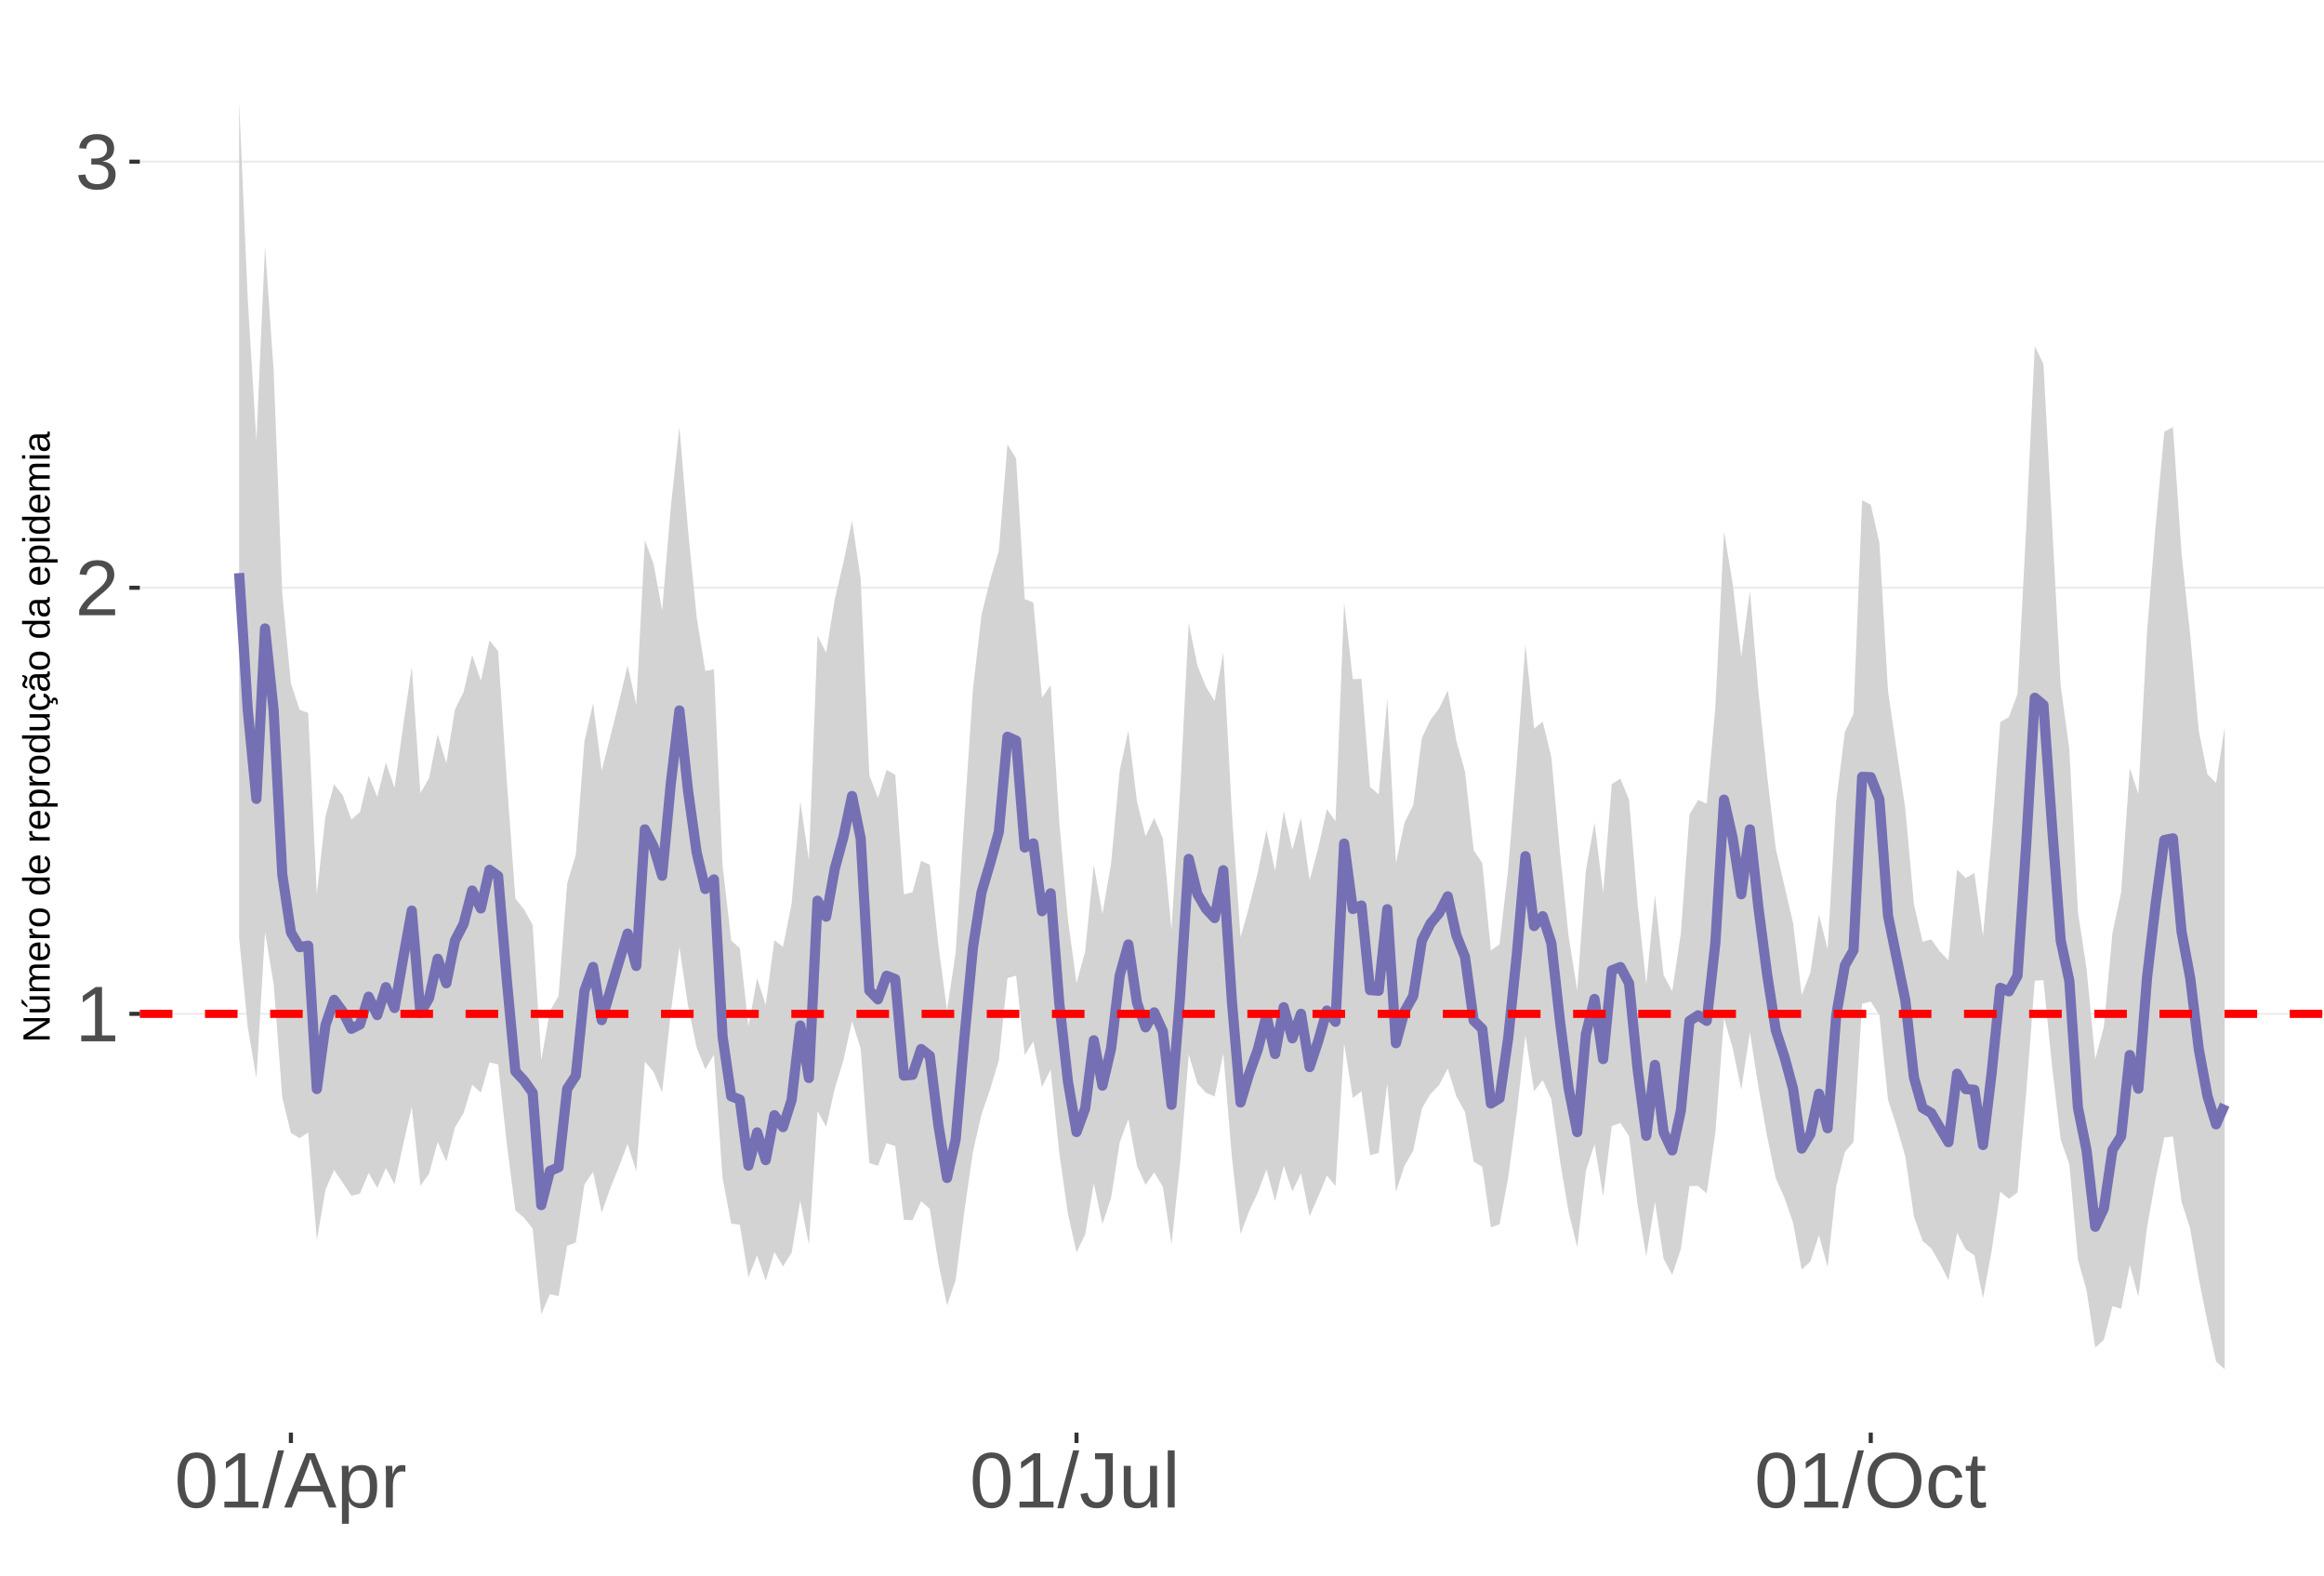 <?xml version="1.0" encoding="UTF-8"?>
<svg xmlns="http://www.w3.org/2000/svg" xmlns:xlink="http://www.w3.org/1999/xlink" width="609pt" height="413pt" viewBox="0 0 609 413" version="1.1">
<defs>
<g>
<symbol overflow="visible" id="glyph0-0">
<path style="stroke:none;" d="M 2.062 -14.219 L 13.422 -14.219 L 13.422 0 L 2.062 0 Z M 2.828 -13.438 L 2.828 -0.766 L 12.641 -0.766 L 12.641 -13.438 Z M 2.828 -13.438 "/>
</symbol>
<symbol overflow="visible" id="glyph0-1">
<path style="stroke:none;" d="M 1.578 0 L 1.578 -1.547 L 5.188 -1.547 L 5.188 -12.469 L 1.984 -10.188 L 1.984 -11.906 L 5.344 -14.219 L 7.016 -14.219 L 7.016 -1.547 L 10.484 -1.547 L 10.484 0 Z M 1.578 0 "/>
</symbol>
<symbol overflow="visible" id="glyph0-2">
<path style="stroke:none;" d="M 1.031 0 L 1.031 -1.281 C 1.375 -2.07 1.789 -2.766 2.281 -3.359 C 2.781 -3.961 3.301 -4.508 3.844 -5 C 4.395 -5.488 4.938 -5.941 5.469 -6.359 C 6.008 -6.773 6.492 -7.191 6.922 -7.609 C 7.348 -8.023 7.691 -8.461 7.953 -8.922 C 8.223 -9.379 8.359 -9.895 8.359 -10.469 C 8.359 -11.25 8.129 -11.852 7.672 -12.281 C 7.211 -12.719 6.578 -12.938 5.766 -12.938 C 4.992 -12.938 4.359 -12.723 3.859 -12.297 C 3.359 -11.879 3.062 -11.289 2.969 -10.531 L 1.125 -10.703 C 1.258 -11.836 1.738 -12.738 2.562 -13.406 C 3.395 -14.082 4.461 -14.422 5.766 -14.422 C 7.203 -14.422 8.305 -14.082 9.078 -13.406 C 9.848 -12.727 10.234 -11.77 10.234 -10.531 C 10.234 -9.977 10.102 -9.426 9.844 -8.875 C 9.594 -8.332 9.219 -7.789 8.719 -7.25 C 8.227 -6.707 7.281 -5.863 5.875 -4.719 C 5.094 -4.082 4.473 -3.508 4.016 -3 C 3.566 -2.5 3.238 -2.016 3.031 -1.547 L 10.453 -1.547 L 10.453 0 Z M 1.031 0 "/>
</symbol>
<symbol overflow="visible" id="glyph0-3">
<path style="stroke:none;" d="M 10.578 -3.922 C 10.578 -2.609 10.16 -1.594 9.328 -0.875 C 8.492 -0.156 7.305 0.203 5.766 0.203 C 4.316 0.203 3.164 -0.117 2.312 -0.766 C 1.457 -1.422 0.945 -2.383 0.781 -3.656 L 2.656 -3.828 C 2.906 -2.141 3.941 -1.297 5.766 -1.297 C 6.672 -1.297 7.383 -1.52 7.906 -1.969 C 8.426 -2.426 8.688 -3.098 8.688 -3.984 C 8.688 -4.754 8.391 -5.352 7.797 -5.781 C 7.203 -6.219 6.344 -6.438 5.219 -6.438 L 4.203 -6.438 L 4.203 -8.016 L 5.188 -8.016 C 6.176 -8.016 6.945 -8.227 7.5 -8.656 C 8.051 -9.094 8.328 -9.695 8.328 -10.469 C 8.328 -11.227 8.102 -11.828 7.656 -12.266 C 7.207 -12.711 6.539 -12.938 5.656 -12.938 C 4.852 -12.938 4.203 -12.727 3.703 -12.312 C 3.211 -11.906 2.93 -11.328 2.859 -10.578 L 1.031 -10.719 C 1.164 -11.883 1.645 -12.789 2.469 -13.438 C 3.301 -14.094 4.367 -14.422 5.672 -14.422 C 7.098 -14.422 8.207 -14.086 9 -13.422 C 9.789 -12.766 10.188 -11.844 10.188 -10.656 C 10.188 -9.75 9.93 -9.008 9.422 -8.438 C 8.91 -7.875 8.176 -7.492 7.219 -7.297 L 7.219 -7.25 C 8.281 -7.133 9.102 -6.773 9.688 -6.172 C 10.281 -5.578 10.578 -4.828 10.578 -3.922 Z M 10.578 -3.922 "/>
</symbol>
<symbol overflow="visible" id="glyph0-4">
<path style="stroke:none;" d="M 10.688 -7.109 C 10.688 -4.734 10.266 -2.922 9.422 -1.672 C 8.586 -0.422 7.352 0.203 5.719 0.203 C 4.082 0.203 2.852 -0.414 2.031 -1.656 C 1.219 -2.906 0.812 -4.723 0.812 -7.109 C 0.812 -9.547 1.207 -11.375 2 -12.594 C 2.801 -13.812 4.062 -14.422 5.781 -14.422 C 7.457 -14.422 8.691 -13.805 9.484 -12.578 C 10.285 -11.348 10.688 -9.523 10.688 -7.109 Z M 8.828 -7.109 C 8.828 -9.16 8.586 -10.645 8.109 -11.562 C 7.641 -12.488 6.863 -12.953 5.781 -12.953 C 4.664 -12.953 3.863 -12.5 3.375 -11.594 C 2.883 -10.688 2.641 -9.191 2.641 -7.109 C 2.641 -5.086 2.883 -3.609 3.375 -2.672 C 3.875 -1.742 4.66 -1.281 5.734 -1.281 C 6.805 -1.281 7.586 -1.754 8.078 -2.703 C 8.578 -3.66 8.828 -5.129 8.828 -7.109 Z M 8.828 -7.109 "/>
</symbol>
<symbol overflow="visible" id="glyph0-5">
<path style="stroke:none;" d="M 0 0.203 L 4.141 -14.969 L 5.734 -14.969 L 1.641 0.203 Z M 0 0.203 "/>
</symbol>
<symbol overflow="visible" id="glyph0-6">
<path style="stroke:none;" d="M 11.766 0 L 10.141 -4.156 L 3.672 -4.156 L 2.031 0 L 0.047 0 L 5.844 -14.219 L 8.031 -14.219 L 13.734 0 Z M 6.906 -12.766 L 6.812 -12.469 C 6.645 -11.914 6.398 -11.203 6.078 -10.328 L 4.25 -5.656 L 9.578 -5.656 L 7.75 -10.344 C 7.562 -10.812 7.375 -11.336 7.188 -11.922 Z M 6.906 -12.766 "/>
</symbol>
<symbol overflow="visible" id="glyph0-7">
<path style="stroke:none;" d="M 10.625 -5.5 C 10.625 -1.695 9.285 0.203 6.609 0.203 C 4.922 0.203 3.789 -0.426 3.219 -1.688 L 3.172 -1.688 C 3.191 -1.633 3.203 -1.066 3.203 0.016 L 3.203 4.281 L 1.391 4.281 L 1.391 -8.688 C 1.391 -9.812 1.367 -10.551 1.328 -10.906 L 3.094 -10.906 C 3.094 -10.883 3.098 -10.789 3.109 -10.625 C 3.129 -10.457 3.145 -10.203 3.156 -9.859 C 3.176 -9.516 3.188 -9.281 3.188 -9.156 L 3.234 -9.156 C 3.555 -9.832 3.984 -10.328 4.516 -10.641 C 5.047 -10.953 5.742 -11.109 6.609 -11.109 C 7.953 -11.109 8.957 -10.656 9.625 -9.75 C 10.289 -8.852 10.625 -7.438 10.625 -5.5 Z M 8.719 -5.469 C 8.719 -6.988 8.508 -8.07 8.094 -8.719 C 7.688 -9.375 7.035 -9.703 6.141 -9.703 C 5.422 -9.703 4.859 -9.551 4.453 -9.25 C 4.047 -8.945 3.734 -8.473 3.516 -7.828 C 3.305 -7.191 3.203 -6.359 3.203 -5.328 C 3.203 -3.891 3.43 -2.832 3.891 -2.156 C 4.348 -1.477 5.094 -1.141 6.125 -1.141 C 7.02 -1.141 7.676 -1.469 8.094 -2.125 C 8.508 -2.789 8.719 -3.906 8.719 -5.469 Z M 8.719 -5.469 "/>
</symbol>
<symbol overflow="visible" id="glyph0-8">
<path style="stroke:none;" d="M 1.438 0 L 1.438 -8.375 C 1.438 -9.133 1.414 -9.977 1.375 -10.906 L 3.094 -10.906 C 3.145 -9.676 3.172 -8.938 3.172 -8.688 L 3.203 -8.688 C 3.492 -9.625 3.828 -10.258 4.203 -10.594 C 4.578 -10.938 5.109 -11.109 5.797 -11.109 C 6.035 -11.109 6.281 -11.078 6.531 -11.016 L 6.531 -9.344 C 6.289 -9.414 5.969 -9.453 5.562 -9.453 C 4.812 -9.453 4.238 -9.125 3.844 -8.469 C 3.445 -7.82 3.25 -6.895 3.25 -5.688 L 3.25 0 Z M 1.438 0 "/>
</symbol>
<symbol overflow="visible" id="glyph0-9">
<path style="stroke:none;" d="M 4.609 0.203 C 2.203 0.203 0.773 -1.039 0.328 -3.531 L 2.203 -3.844 C 2.328 -3.062 2.598 -2.453 3.016 -2.016 C 3.441 -1.578 3.977 -1.359 4.625 -1.359 C 5.32 -1.359 5.867 -1.598 6.266 -2.078 C 6.672 -2.555 6.875 -3.266 6.875 -4.203 L 6.875 -12.641 L 4.141 -12.641 L 4.141 -14.219 L 8.797 -14.219 L 8.797 -4.234 C 8.797 -2.859 8.422 -1.773 7.672 -0.984 C 6.93 -0.191 5.91 0.203 4.609 0.203 Z M 4.609 0.203 "/>
</symbol>
<symbol overflow="visible" id="glyph0-10">
<path style="stroke:none;" d="M 3.172 -10.906 L 3.172 -4 C 3.172 -3.281 3.238 -2.719 3.375 -2.312 C 3.52 -1.914 3.742 -1.629 4.047 -1.453 C 4.359 -1.285 4.816 -1.203 5.422 -1.203 C 6.297 -1.203 6.984 -1.5 7.484 -2.094 C 7.984 -2.695 8.234 -3.531 8.234 -4.594 L 8.234 -10.906 L 10.062 -10.906 L 10.062 -2.328 C 10.062 -1.055 10.078 -0.281 10.109 0 L 8.406 0 C 8.395 -0.031 8.383 -0.117 8.375 -0.266 C 8.375 -0.422 8.367 -0.594 8.359 -0.781 C 8.348 -0.969 8.336 -1.328 8.328 -1.859 L 8.297 -1.859 C 7.879 -1.109 7.395 -0.578 6.844 -0.266 C 6.289 0.047 5.609 0.203 4.797 0.203 C 3.598 0.203 2.723 -0.094 2.172 -0.688 C 1.617 -1.281 1.344 -2.266 1.344 -3.641 L 1.344 -10.906 Z M 3.172 -10.906 "/>
</symbol>
<symbol overflow="visible" id="glyph0-11">
<path style="stroke:none;" d="M 1.391 0 L 1.391 -14.969 L 3.203 -14.969 L 3.203 0 Z M 1.391 0 "/>
</symbol>
<symbol overflow="visible" id="glyph0-12">
<path style="stroke:none;" d="M 15.078 -7.172 C 15.078 -5.68 14.789 -4.379 14.219 -3.266 C 13.656 -2.148 12.844 -1.289 11.781 -0.688 C 10.719 -0.094 9.461 0.203 8.016 0.203 C 6.555 0.203 5.297 -0.094 4.234 -0.688 C 3.18 -1.281 2.375 -2.133 1.812 -3.25 C 1.258 -4.375 0.984 -5.68 0.984 -7.172 C 0.984 -9.441 1.602 -11.219 2.844 -12.5 C 4.082 -13.781 5.812 -14.422 8.031 -14.422 C 9.477 -14.422 10.734 -14.133 11.797 -13.562 C 12.859 -12.988 13.672 -12.148 14.234 -11.047 C 14.797 -9.953 15.078 -8.66 15.078 -7.172 Z M 13.109 -7.172 C 13.109 -8.941 12.664 -10.328 11.781 -11.328 C 10.895 -12.336 9.645 -12.844 8.031 -12.844 C 6.406 -12.844 5.148 -12.344 4.266 -11.344 C 3.379 -10.352 2.938 -8.961 2.938 -7.172 C 2.938 -5.391 3.383 -3.973 4.281 -2.922 C 5.176 -1.879 6.422 -1.359 8.016 -1.359 C 9.66 -1.359 10.922 -1.863 11.797 -2.875 C 12.672 -3.883 13.109 -5.316 13.109 -7.172 Z M 13.109 -7.172 "/>
</symbol>
<symbol overflow="visible" id="glyph0-13">
<path style="stroke:none;" d="M 2.781 -5.5 C 2.781 -4.051 3.004 -2.977 3.453 -2.281 C 3.91 -1.582 4.602 -1.234 5.531 -1.234 C 6.176 -1.234 6.711 -1.406 7.141 -1.75 C 7.578 -2.102 7.848 -2.645 7.953 -3.375 L 9.781 -3.25 C 9.645 -2.195 9.195 -1.359 8.438 -0.734 C 7.688 -0.109 6.734 0.203 5.578 0.203 C 4.047 0.203 2.879 -0.273 2.078 -1.234 C 1.273 -2.203 0.875 -3.613 0.875 -5.469 C 0.875 -7.301 1.273 -8.695 2.078 -9.656 C 2.891 -10.625 4.051 -11.109 5.562 -11.109 C 6.676 -11.109 7.598 -10.816 8.328 -10.234 C 9.066 -9.66 9.531 -8.867 9.719 -7.859 L 7.859 -7.719 C 7.766 -8.32 7.523 -8.801 7.141 -9.156 C 6.754 -9.508 6.207 -9.688 5.5 -9.688 C 4.539 -9.688 3.848 -9.367 3.422 -8.734 C 2.992 -8.098 2.781 -7.02 2.781 -5.5 Z M 2.781 -5.5 "/>
</symbol>
<symbol overflow="visible" id="glyph0-14">
<path style="stroke:none;" d="M 5.594 -0.078 C 4.988 0.078 4.375 0.156 3.75 0.156 C 2.301 0.156 1.578 -0.664 1.578 -2.312 L 1.578 -9.594 L 0.312 -9.594 L 0.312 -10.906 L 1.641 -10.906 L 2.172 -13.359 L 3.391 -13.359 L 3.391 -10.906 L 5.406 -10.906 L 5.406 -9.594 L 3.391 -9.594 L 3.391 -2.703 C 3.391 -2.18 3.473 -1.812 3.641 -1.594 C 3.816 -1.383 4.113 -1.281 4.531 -1.281 C 4.781 -1.281 5.133 -1.328 5.594 -1.422 Z M 5.594 -0.078 "/>
</symbol>
<symbol overflow="visible" id="glyph1-0">
<path style="stroke:none;" d="M -6.875 -1 L -6.875 -6.5 L 0 -6.5 L 0 -1 Z M -6.516 -1.375 L -0.375 -1.375 L -0.375 -6.125 L -6.516 -6.125 Z M -6.516 -1.375 "/>
</symbol>
<symbol overflow="visible" id="glyph1-1">
<path style="stroke:none;" d="M 0 -5.281 L -5.859 -1.609 L -5.391 -1.625 L -4.578 -1.656 L 0 -1.656 L 0 -0.828 L -6.875 -0.828 L -6.875 -1.906 L -0.984 -5.625 C -1.617 -5.582 -2.082 -5.562 -2.375 -5.562 L -6.875 -5.562 L -6.875 -6.406 L 0 -6.406 Z M 0 -5.281 "/>
</symbol>
<symbol overflow="visible" id="glyph1-2">
<path style="stroke:none;" d="M -5.281 -1.562 L -1.938 -1.562 C -1.582 -1.562 -1.305 -1.594 -1.109 -1.656 C -0.922 -1.727 -0.785 -1.836 -0.703 -1.984 C -0.617 -2.141 -0.578 -2.363 -0.578 -2.656 C -0.578 -3.07 -0.723 -3.398 -1.016 -3.641 C -1.305 -3.891 -1.707 -4.016 -2.219 -4.016 L -5.281 -4.016 L -5.281 -4.906 L -1.125 -4.906 C -0.508 -4.906 -0.133 -4.91 0 -4.922 L 0 -4.094 C -0.02 -4.094 -0.062 -4.086 -0.125 -4.078 C -0.195 -4.078 -0.281 -4.07 -0.375 -4.062 C -0.469 -4.062 -0.645 -4.062 -0.906 -4.062 L -0.906 -4.047 C -0.539 -3.848 -0.281 -3.613 -0.125 -3.344 C 0.02 -3.082 0.094 -2.754 0.094 -2.359 C 0.094 -1.773 -0.047 -1.348 -0.328 -1.078 C -0.617 -0.816 -1.098 -0.688 -1.766 -0.688 L -5.281 -0.688 Z M -5.859 -2.031 L -5.969 -2.031 L -7.359 -3.078 L -7.359 -4.094 L -7.219 -4.094 L -5.859 -2.484 Z M -5.859 -2.031 "/>
</symbol>
<symbol overflow="visible" id="glyph1-3">
<path style="stroke:none;" d="M 0 -3.75 L -3.344 -3.75 C -3.852 -3.75 -4.207 -3.676 -4.406 -3.531 C -4.602 -3.395 -4.703 -3.145 -4.703 -2.781 C -4.703 -2.406 -4.555 -2.109 -4.266 -1.891 C -3.984 -1.672 -3.582 -1.562 -3.062 -1.562 L 0 -1.562 L 0 -0.688 L -4.156 -0.688 C -4.77 -0.688 -5.145 -0.68 -5.281 -0.672 L -5.281 -1.5 C -5.27 -1.5 -5.227 -1.5 -5.156 -1.5 C -5.082 -1.508 -5 -1.516 -4.906 -1.516 C -4.812 -1.523 -4.633 -1.531 -4.375 -1.531 L -4.375 -1.547 C -4.75 -1.734 -5.008 -1.945 -5.156 -2.188 C -5.301 -2.438 -5.375 -2.738 -5.375 -3.094 C -5.375 -3.488 -5.297 -3.801 -5.141 -4.031 C -4.984 -4.27 -4.727 -4.438 -4.375 -4.531 L -4.375 -4.547 C -4.727 -4.723 -4.984 -4.941 -5.141 -5.203 C -5.297 -5.461 -5.375 -5.773 -5.375 -6.141 C -5.375 -6.672 -5.227 -7.055 -4.938 -7.297 C -4.656 -7.547 -4.18 -7.672 -3.516 -7.672 L 0 -7.672 L 0 -6.797 L -3.344 -6.797 C -3.852 -6.797 -4.207 -6.723 -4.406 -6.578 C -4.602 -6.441 -4.703 -6.191 -4.703 -5.828 C -4.703 -5.453 -4.555 -5.156 -4.266 -4.938 C -3.984 -4.727 -3.582 -4.625 -3.062 -4.625 L 0 -4.625 Z M 0 -3.75 "/>
</symbol>
<symbol overflow="visible" id="glyph1-4">
<path style="stroke:none;" d="M -2.453 -1.344 C -1.848 -1.344 -1.379 -1.469 -1.047 -1.719 C -0.723 -1.969 -0.562 -2.336 -0.562 -2.828 C -0.562 -3.203 -0.633 -3.504 -0.781 -3.734 C -0.938 -3.961 -1.133 -4.117 -1.375 -4.203 L -1.156 -4.969 C -0.32 -4.656 0.094 -3.941 0.094 -2.828 C 0.094 -2.047 -0.133 -1.445 -0.594 -1.031 C -1.062 -0.625 -1.754 -0.422 -2.672 -0.422 C -3.547 -0.422 -4.211 -0.625 -4.672 -1.031 C -5.141 -1.445 -5.375 -2.031 -5.375 -2.781 C -5.375 -4.344 -4.441 -5.125 -2.578 -5.125 L -2.453 -5.125 Z M -3.125 -4.203 C -3.688 -4.16 -4.094 -4.02 -4.344 -3.781 C -4.602 -3.551 -4.734 -3.219 -4.734 -2.781 C -4.734 -2.352 -4.586 -2.016 -4.297 -1.766 C -4.016 -1.516 -3.625 -1.379 -3.125 -1.359 Z M -3.125 -4.203 "/>
</symbol>
<symbol overflow="visible" id="glyph1-5">
<path style="stroke:none;" d="M 0 -0.688 L -4.047 -0.688 C -4.422 -0.688 -4.832 -0.68 -5.281 -0.672 L -5.281 -1.5 C -4.688 -1.52 -4.328 -1.531 -4.203 -1.531 L -4.203 -1.547 C -4.66 -1.691 -4.969 -1.852 -5.125 -2.031 C -5.289 -2.219 -5.375 -2.477 -5.375 -2.812 C -5.375 -2.926 -5.359 -3.047 -5.328 -3.172 L -4.531 -3.172 C -4.562 -3.047 -4.578 -2.891 -4.578 -2.703 C -4.578 -2.336 -4.422 -2.055 -4.109 -1.859 C -3.797 -1.672 -3.344 -1.578 -2.75 -1.578 L 0 -1.578 Z M 0 -0.688 "/>
</symbol>
<symbol overflow="visible" id="glyph1-6">
<path style="stroke:none;" d="M -2.641 -5.141 C -1.723 -5.141 -1.035 -4.938 -0.578 -4.531 C -0.129 -4.125 0.094 -3.535 0.094 -2.766 C 0.094 -1.992 -0.141 -1.41 -0.609 -1.016 C -1.078 -0.617 -1.754 -0.422 -2.641 -0.422 C -4.461 -0.422 -5.375 -1.207 -5.375 -2.781 C -5.375 -3.594 -5.148 -4.188 -4.703 -4.562 C -4.266 -4.945 -3.578 -5.141 -2.641 -5.141 Z M -2.641 -4.219 C -3.367 -4.219 -3.898 -4.109 -4.234 -3.891 C -4.566 -3.672 -4.734 -3.305 -4.734 -2.797 C -4.734 -2.285 -4.562 -1.914 -4.219 -1.688 C -3.883 -1.457 -3.359 -1.344 -2.641 -1.344 C -1.953 -1.344 -1.43 -1.453 -1.078 -1.672 C -0.723 -1.898 -0.547 -2.258 -0.547 -2.75 C -0.547 -3.281 -0.711 -3.656 -1.047 -3.875 C -1.391 -4.102 -1.922 -4.219 -2.641 -4.219 Z M -2.641 -4.219 "/>
</symbol>
<symbol overflow="visible" id="glyph1-7">
<path style="stroke:none;" d=""/>
</symbol>
<symbol overflow="visible" id="glyph1-8">
<path style="stroke:none;" d="M -0.844 -4.016 C -0.508 -3.848 -0.27 -3.629 -0.125 -3.359 C 0.02 -3.086 0.094 -2.754 0.094 -2.359 C 0.094 -1.691 -0.129 -1.203 -0.578 -0.891 C -1.023 -0.578 -1.707 -0.422 -2.625 -0.422 C -4.457 -0.422 -5.375 -1.066 -5.375 -2.359 C -5.375 -2.766 -5.301 -3.098 -5.156 -3.359 C -5.008 -3.629 -4.781 -3.848 -4.469 -4.016 L -7.25 -4.016 L -7.25 -4.891 L -1.094 -4.891 C -0.539 -4.891 -0.176 -4.898 0 -4.922 L 0 -4.078 C -0.051 -4.066 -0.172 -4.055 -0.359 -4.047 C -0.547 -4.035 -0.707 -4.031 -0.844 -4.031 Z M -2.641 -1.344 C -1.898 -1.344 -1.367 -1.438 -1.047 -1.625 C -0.734 -1.82 -0.578 -2.145 -0.578 -2.594 C -0.578 -3.082 -0.75 -3.441 -1.094 -3.672 C -1.438 -3.898 -1.973 -4.016 -2.703 -4.016 C -3.398 -4.016 -3.91 -3.898 -4.234 -3.672 C -4.566 -3.441 -4.734 -3.082 -4.734 -2.594 C -4.734 -2.156 -4.566 -1.836 -4.234 -1.641 C -3.91 -1.441 -3.379 -1.344 -2.641 -1.344 Z M -2.641 -1.344 "/>
</symbol>
<symbol overflow="visible" id="glyph1-9">
<path style="stroke:none;" d="M -2.672 -5.141 C -0.828 -5.141 0.094 -4.492 0.094 -3.203 C 0.094 -2.391 -0.211 -1.844 -0.828 -1.562 L -0.828 -1.531 C -0.797 -1.539 -0.516 -1.547 0.016 -1.547 L 2.078 -1.547 L 2.078 -0.672 L -4.203 -0.672 C -4.742 -0.672 -5.102 -0.66 -5.281 -0.641 L -5.281 -1.5 C -5.27 -1.5 -5.223 -1.5 -5.141 -1.5 C -5.066 -1.508 -4.945 -1.52 -4.781 -1.531 C -4.613 -1.539 -4.5 -1.547 -4.438 -1.547 L -4.438 -1.562 C -4.758 -1.719 -4.992 -1.922 -5.141 -2.172 C -5.297 -2.43 -5.375 -2.773 -5.375 -3.203 C -5.375 -3.848 -5.156 -4.332 -4.719 -4.656 C -4.281 -4.977 -3.598 -5.141 -2.672 -5.141 Z M -2.641 -4.219 C -3.379 -4.219 -3.906 -4.117 -4.219 -3.922 C -4.539 -3.723 -4.703 -3.406 -4.703 -2.969 C -4.703 -2.625 -4.629 -2.352 -4.484 -2.156 C -4.336 -1.957 -4.109 -1.805 -3.797 -1.703 C -3.484 -1.598 -3.078 -1.547 -2.578 -1.547 C -1.879 -1.547 -1.363 -1.656 -1.031 -1.875 C -0.707 -2.102 -0.547 -2.469 -0.547 -2.969 C -0.547 -3.406 -0.707 -3.723 -1.031 -3.922 C -1.352 -4.117 -1.891 -4.219 -2.641 -4.219 Z M -2.641 -4.219 "/>
</symbol>
<symbol overflow="visible" id="glyph1-10">
<path style="stroke:none;" d="M -5.281 -1.531 L -1.938 -1.531 C -1.582 -1.531 -1.305 -1.562 -1.109 -1.625 C -0.922 -1.695 -0.785 -1.805 -0.703 -1.953 C -0.617 -2.109 -0.578 -2.332 -0.578 -2.625 C -0.578 -3.039 -0.723 -3.367 -1.016 -3.609 C -1.305 -3.859 -1.707 -3.984 -2.219 -3.984 L -5.281 -3.984 L -5.281 -4.875 L -1.125 -4.875 C -0.508 -4.875 -0.133 -4.879 0 -4.891 L 0 -4.062 C -0.02 -4.062 -0.062 -4.055 -0.125 -4.047 C -0.195 -4.047 -0.281 -4.039 -0.375 -4.031 C -0.469 -4.031 -0.645 -4.031 -0.906 -4.031 L -0.906 -4.016 C -0.539 -3.816 -0.281 -3.582 -0.125 -3.312 C 0.02 -3.051 0.094 -2.723 0.094 -2.328 C 0.094 -1.742 -0.047 -1.316 -0.328 -1.047 C -0.617 -0.785 -1.098 -0.656 -1.766 -0.656 L -5.281 -0.656 Z M -5.281 -1.531 "/>
</symbol>
<symbol overflow="visible" id="glyph1-11">
<path style="stroke:none;" d="M -2.672 -1.344 C -1.961 -1.344 -1.438 -1.453 -1.094 -1.672 C -0.758 -1.891 -0.594 -2.223 -0.594 -2.672 C -0.594 -2.984 -0.676 -3.242 -0.844 -3.453 C -1.02 -3.672 -1.281 -3.801 -1.625 -3.844 L -1.578 -4.734 C -1.066 -4.672 -0.66 -4.457 -0.359 -4.094 C -0.055 -3.727 0.094 -3.266 0.094 -2.703 C 0.094 -1.961 -0.133 -1.395 -0.594 -1 C -1.062 -0.613 -1.742 -0.422 -2.641 -0.422 C -3.535 -0.422 -4.211 -0.613 -4.672 -1 C -5.141 -1.395 -5.375 -1.957 -5.375 -2.688 C -5.375 -3.227 -5.234 -3.676 -4.953 -4.031 C -4.68 -4.395 -4.297 -4.617 -3.797 -4.703 L -3.734 -3.797 C -4.023 -3.754 -4.254 -3.641 -4.422 -3.453 C -4.598 -3.266 -4.688 -3.004 -4.688 -2.672 C -4.688 -2.203 -4.531 -1.863 -4.219 -1.656 C -3.914 -1.445 -3.398 -1.344 -2.672 -1.344 Z M 1.234 -3.672 C 1.828 -3.672 2.125 -3.223 2.125 -2.328 C 2.125 -2.148 2.113 -2.004 2.094 -1.891 L 1.625 -1.891 C 1.645 -2.055 1.656 -2.195 1.656 -2.312 C 1.656 -2.789 1.52 -3.031 1.25 -3.031 C 1 -3.031 0.875 -2.812 0.875 -2.375 C 0.875 -2.238 0.879 -2.148 0.891 -2.109 L 0 -2.422 L 0 -2.938 L 0.484 -2.75 C 0.492 -3.062 0.566 -3.289 0.703 -3.438 C 0.836 -3.594 1.016 -3.672 1.234 -3.672 Z M 1.234 -3.672 "/>
</symbol>
<symbol overflow="visible" id="glyph1-12">
<path style="stroke:none;" d="M 0.094 -2.016 C 0.094 -1.484 -0.047 -1.082 -0.328 -0.812 C -0.609 -0.551 -0.988 -0.422 -1.469 -0.422 C -2.02 -0.422 -2.441 -0.598 -2.734 -0.953 C -3.023 -1.316 -3.18 -1.898 -3.203 -2.703 L -3.219 -3.891 L -3.516 -3.891 C -3.941 -3.891 -4.25 -3.797 -4.438 -3.609 C -4.625 -3.43 -4.719 -3.148 -4.719 -2.766 C -4.719 -2.367 -4.648 -2.078 -4.516 -1.891 C -4.379 -1.711 -4.164 -1.609 -3.875 -1.578 L -3.953 -0.656 C -4.898 -0.812 -5.375 -1.52 -5.375 -2.781 C -5.375 -3.445 -5.223 -3.945 -4.922 -4.281 C -4.617 -4.613 -4.18 -4.781 -3.609 -4.781 L -1.328 -4.781 C -1.066 -4.781 -0.867 -4.812 -0.734 -4.875 C -0.609 -4.945 -0.547 -5.082 -0.547 -5.281 C -0.547 -5.363 -0.555 -5.457 -0.578 -5.562 L -0.031 -5.562 C 0.02 -5.344 0.047 -5.117 0.047 -4.891 C 0.047 -4.555 -0.035 -4.316 -0.203 -4.172 C -0.379 -4.023 -0.648 -3.941 -1.016 -3.922 L -1.016 -3.891 C -0.609 -3.672 -0.32 -3.41 -0.156 -3.109 C 0.008 -2.805 0.094 -2.441 0.094 -2.016 Z M -0.562 -2.219 C -0.562 -2.539 -0.633 -2.828 -0.781 -3.078 C -0.926 -3.328 -1.125 -3.523 -1.375 -3.672 C -1.633 -3.816 -1.898 -3.891 -2.172 -3.891 L -2.609 -3.891 L -2.594 -2.938 C -2.582 -2.52 -2.535 -2.203 -2.453 -1.984 C -2.379 -1.773 -2.258 -1.613 -2.094 -1.5 C -1.938 -1.383 -1.723 -1.328 -1.453 -1.328 C -1.172 -1.328 -0.953 -1.406 -0.797 -1.562 C -0.641 -1.719 -0.562 -1.938 -0.562 -2.219 Z M -5.859 -3.609 C -5.859 -3.473 -5.891 -3.332 -5.953 -3.188 C -6.016 -3.051 -6.082 -2.922 -6.156 -2.797 C -6.227 -2.672 -6.297 -2.551 -6.359 -2.438 C -6.422 -2.32 -6.453 -2.211 -6.453 -2.109 C -6.453 -1.93 -6.398 -1.797 -6.297 -1.703 C -6.191 -1.617 -6.047 -1.562 -5.859 -1.531 L -5.859 -1.094 C -6.191 -1.125 -6.441 -1.176 -6.609 -1.25 C -6.785 -1.332 -6.922 -1.441 -7.016 -1.578 C -7.117 -1.711 -7.172 -1.879 -7.172 -2.078 C -7.172 -2.223 -7.141 -2.363 -7.078 -2.5 C -7.023 -2.633 -6.957 -2.766 -6.875 -2.891 C -6.801 -3.023 -6.734 -3.145 -6.672 -3.25 C -6.617 -3.363 -6.594 -3.473 -6.594 -3.578 C -6.594 -3.898 -6.785 -4.086 -7.172 -4.141 L -7.172 -4.594 C -6.691 -4.539 -6.352 -4.43 -6.156 -4.266 C -5.957 -4.098 -5.859 -3.879 -5.859 -3.609 Z M -5.859 -3.609 "/>
</symbol>
<symbol overflow="visible" id="glyph1-13">
<path style="stroke:none;" d="M 0.094 -2.016 C 0.094 -1.484 -0.047 -1.082 -0.328 -0.812 C -0.609 -0.551 -0.988 -0.422 -1.469 -0.422 C -2.02 -0.422 -2.441 -0.598 -2.734 -0.953 C -3.023 -1.316 -3.18 -1.898 -3.203 -2.703 L -3.219 -3.891 L -3.516 -3.891 C -3.941 -3.891 -4.25 -3.797 -4.438 -3.609 C -4.625 -3.43 -4.719 -3.148 -4.719 -2.766 C -4.719 -2.367 -4.648 -2.078 -4.516 -1.891 C -4.379 -1.711 -4.164 -1.609 -3.875 -1.578 L -3.953 -0.656 C -4.898 -0.812 -5.375 -1.52 -5.375 -2.781 C -5.375 -3.445 -5.223 -3.945 -4.922 -4.281 C -4.617 -4.613 -4.18 -4.781 -3.609 -4.781 L -1.328 -4.781 C -1.066 -4.781 -0.867 -4.812 -0.734 -4.875 C -0.609 -4.945 -0.547 -5.082 -0.547 -5.281 C -0.547 -5.363 -0.555 -5.457 -0.578 -5.562 L -0.031 -5.562 C 0.02 -5.344 0.047 -5.117 0.047 -4.891 C 0.047 -4.555 -0.035 -4.316 -0.203 -4.172 C -0.379 -4.023 -0.648 -3.941 -1.016 -3.922 L -1.016 -3.891 C -0.609 -3.672 -0.32 -3.41 -0.156 -3.109 C 0.008 -2.805 0.094 -2.441 0.094 -2.016 Z M -0.562 -2.219 C -0.562 -2.539 -0.633 -2.828 -0.781 -3.078 C -0.926 -3.328 -1.125 -3.523 -1.375 -3.672 C -1.633 -3.816 -1.898 -3.891 -2.172 -3.891 L -2.609 -3.891 L -2.594 -2.938 C -2.582 -2.52 -2.535 -2.203 -2.453 -1.984 C -2.379 -1.773 -2.258 -1.613 -2.094 -1.5 C -1.938 -1.383 -1.723 -1.328 -1.453 -1.328 C -1.172 -1.328 -0.953 -1.406 -0.797 -1.562 C -0.641 -1.719 -0.562 -1.938 -0.562 -2.219 Z M -0.562 -2.219 "/>
</symbol>
<symbol overflow="visible" id="glyph1-14">
<path style="stroke:none;" d="M -6.406 -0.672 L -7.25 -0.672 L -7.25 -1.547 L -6.406 -1.547 Z M 0 -0.672 L -5.281 -0.672 L -5.281 -1.547 L 0 -1.547 Z M 0 -0.672 "/>
</symbol>
</g>
<clipPath id="clip1">
  <path d="M 36.645 9.961 L 609 9.961 L 609 375.328 L 36.645 375.328 Z M 36.645 9.961 "/>
</clipPath>
<clipPath id="clip2">
  <path d="M 36.645 265 L 609 265 L 609 266 L 36.645 266 Z M 36.645 265 "/>
</clipPath>
<clipPath id="clip3">
  <path d="M 36.645 153 L 609 153 L 609 155 L 36.645 155 Z M 36.645 153 "/>
</clipPath>
<clipPath id="clip4">
  <path d="M 36.645 42 L 609 42 L 609 43 L 36.645 43 Z M 36.645 42 "/>
</clipPath>
<clipPath id="clip5">
  <path d="M 36.645 264 L 609 264 L 609 267 L 36.645 267 Z M 36.645 264 "/>
</clipPath>
</defs>
<g id="surface177">
<rect x="0" y="0" width="609" height="413" style="fill:rgb(100%,100%,100%);fill-opacity:1;stroke:none;"/>
<rect x="0" y="0" width="609" height="413" style="fill:rgb(100%,100%,100%);fill-opacity:1;stroke:none;"/>
<path style="fill:none;stroke-width:1.067;stroke-linecap:round;stroke-linejoin:round;stroke:rgb(100%,100%,100%);stroke-opacity:1;stroke-miterlimit:10;" d="M 0 413 L 609 413 L 609 0 L 0 0 Z M 0 413 "/>
<g clip-path="url(#clip1)" clip-rule="nonzero">
<path style=" stroke:none;fill-rule:nonzero;fill:rgb(100%,100%,100%);fill-opacity:1;" d="M 36.645 375.328 L 609 375.328 L 609 9.961 L 36.645 9.961 Z M 36.645 375.328 "/>
</g>
<g clip-path="url(#clip2)" clip-rule="nonzero">
<path style="fill:none;stroke-width:0.533;stroke-linecap:butt;stroke-linejoin:round;stroke:rgb(92.157%,92.157%,92.157%);stroke-opacity:1;stroke-miterlimit:10;" d="M 36.645 265.621 L 609 265.621 "/>
</g>
<g clip-path="url(#clip3)" clip-rule="nonzero">
<path style="fill:none;stroke-width:0.533;stroke-linecap:butt;stroke-linejoin:round;stroke:rgb(92.157%,92.157%,92.157%);stroke-opacity:1;stroke-miterlimit:10;" d="M 36.645 153.984 L 609 153.984 "/>
</g>
<g clip-path="url(#clip4)" clip-rule="nonzero">
<path style="fill:none;stroke-width:0.533;stroke-linecap:butt;stroke-linejoin:round;stroke:rgb(92.157%,92.157%,92.157%);stroke-opacity:1;stroke-miterlimit:10;" d="M 36.645 42.348 L 609 42.348 "/>
</g>
<path style=" stroke:none;fill-rule:nonzero;fill:rgb(82.745%,82.745%,82.745%);fill-opacity:1;" d="M 62.66 26.57 L 64.922 78.395 L 67.188 115.527 L 69.449 64.469 L 71.711 97.238 L 73.973 155.613 L 76.234 179.035 L 78.496 185.918 L 80.758 186.797 L 83.023 234.324 L 85.285 213.859 L 87.547 205.469 L 89.809 208.332 L 92.07 214.711 L 94.332 212.742 L 96.594 203.262 L 98.859 208.777 L 101.121 199.789 L 103.383 206.422 L 105.645 190.195 L 107.906 174.773 L 110.168 207.82 L 112.43 203.863 L 114.695 192.422 L 116.957 199.953 L 119.219 185.887 L 121.48 181.293 L 123.742 171.609 L 126.004 178.352 L 128.266 167.781 L 130.531 170.602 L 132.793 204.32 L 135.055 235.41 L 137.316 238.219 L 139.578 242.363 L 141.84 277.73 L 144.102 264.883 L 146.367 260.957 L 148.629 231.414 L 150.891 223.961 L 153.152 194.246 L 155.414 184.254 L 157.676 201.914 L 159.938 192.949 L 162.203 183.883 L 164.465 174.336 L 166.727 184.598 L 168.988 141.512 L 171.25 147.691 L 173.512 159.953 L 175.773 133.023 L 178.035 111.824 L 180.301 138.957 L 182.562 161.629 L 184.824 175.777 L 187.086 175.352 L 189.348 226.648 L 191.609 246.449 L 193.871 248.387 L 196.137 268.852 L 198.398 256.293 L 200.66 263.289 L 202.922 246.352 L 205.184 248.07 L 207.445 236.711 L 209.707 209.953 L 211.973 225.348 L 214.234 166.57 L 216.496 171.027 L 218.758 156.984 L 221.02 147.379 L 223.281 136.406 L 225.543 151.746 L 227.809 203.102 L 230.07 209.047 L 232.332 201.723 L 234.594 202.969 L 236.855 234.297 L 239.117 233.766 L 241.379 225.547 L 243.645 226.539 L 245.906 247.66 L 248.168 264.727 L 250.43 249.598 L 252.691 214.375 L 254.953 180.668 L 257.215 160.973 L 259.48 151.957 L 261.742 144.305 L 264.004 116.426 L 266.266 120.129 L 268.527 156.945 L 270.789 157.855 L 273.051 182.801 L 275.316 179.508 L 277.578 215.254 L 279.84 240.82 L 282.102 257.578 L 284.363 249.289 L 286.625 226.578 L 288.887 239.406 L 291.152 226.309 L 293.414 201.961 L 295.676 191.418 L 297.938 209.938 L 300.199 219.086 L 302.461 214.309 L 304.723 219.645 L 306.988 243.508 L 309.25 207.152 L 311.512 163.168 L 313.773 174.383 L 316.035 179.973 L 318.297 183.688 L 320.559 170.906 L 322.824 213.219 L 325.086 245.59 L 327.348 237.453 L 329.609 228.52 L 331.871 217.496 L 334.133 228.18 L 336.395 212.504 L 338.66 222.625 L 340.922 214.297 L 343.184 230.578 L 345.445 222.195 L 347.707 211.984 L 349.969 215.152 L 352.23 157.914 L 354.496 177.93 L 356.758 177.852 L 359.02 206.129 L 361.281 208.168 L 363.543 183.051 L 365.805 226.113 L 368.066 215.477 L 370.332 210.977 L 372.594 193.312 L 374.855 188.59 L 377.117 185.625 L 379.379 180.875 L 381.641 194.105 L 383.902 202.168 L 386.168 222.723 L 388.43 226.16 L 390.691 249.023 L 392.953 247.41 L 395.215 227.711 L 397.477 199.715 L 399.738 168.82 L 402.004 190.918 L 404.266 189.059 L 406.527 198.398 L 408.789 223.27 L 411.051 245.277 L 413.312 259.461 L 415.574 228.047 L 417.84 215.496 L 420.102 233.934 L 422.363 205.434 L 424.625 203.98 L 426.887 209.559 L 429.148 236.914 L 431.41 257.895 L 433.676 234.523 L 435.938 255.457 L 438.199 259.695 L 440.461 244.543 L 442.723 213.363 L 444.984 209.574 L 447.246 210.551 L 449.512 185.113 L 451.773 139.25 L 454.035 152.816 L 456.297 172.082 L 458.559 154.844 L 460.82 181.383 L 463.082 203.27 L 465.344 222.355 L 467.609 232.113 L 469.871 241.84 L 472.133 260.703 L 474.395 254.82 L 476.656 239.645 L 478.918 248.676 L 481.18 209.926 L 483.445 191.797 L 485.707 186.969 L 487.969 131.082 L 490.23 132.242 L 492.492 142.195 L 494.754 181.094 L 497.016 196.598 L 499.281 211.852 L 501.543 236.93 L 503.805 246.734 L 506.066 246.125 L 508.328 249.258 L 510.59 251.598 L 512.852 227.82 L 515.117 230.051 L 517.379 228.723 L 519.641 245.262 L 521.902 219.656 L 524.164 189.176 L 526.426 187.879 L 528.688 181.766 L 530.953 138.5 L 533.215 90.711 L 535.477 95.348 L 537.738 137.23 L 540 179.664 L 542.262 196.289 L 544.523 238.969 L 546.789 253.895 L 549.051 277.566 L 551.312 268.98 L 553.574 244.387 L 555.836 233.801 L 558.098 201.238 L 560.359 207.984 L 562.625 165.637 L 564.887 137.641 L 567.148 113.133 L 569.41 111.891 L 571.672 145.035 L 573.934 166.305 L 576.195 191.543 L 578.461 202.871 L 580.723 205.125 L 582.984 190.516 L 582.984 358.723 L 580.723 356.742 L 578.461 346.418 L 576.195 335.09 L 573.934 321.887 L 571.672 314.859 L 569.41 297.75 L 567.148 298.031 L 564.887 308.789 L 562.625 321.625 L 560.359 339.734 L 558.098 331.422 L 555.836 342.902 L 553.574 342.207 L 551.312 351.012 L 549.051 353.051 L 546.789 338.098 L 544.523 330.012 L 542.262 305.016 L 540 298.562 L 537.738 279.305 L 535.477 256.805 L 533.215 256.926 L 530.953 286.473 L 528.688 312.426 L 526.426 314.055 L 524.164 312.219 L 521.902 327.727 L 519.641 340.121 L 517.379 328.871 L 515.117 327.352 L 512.852 323.004 L 510.59 335.41 L 508.328 330.926 L 506.066 327.039 L 503.805 325.117 L 501.543 318.699 L 499.281 302.977 L 497.016 295.145 L 494.754 288.156 L 492.492 265.992 L 490.23 262.398 L 487.969 262.949 L 485.707 299.188 L 483.445 301.785 L 481.18 310.809 L 478.918 331.953 L 476.656 323.605 L 474.395 330.512 L 472.133 332.637 L 469.871 320.352 L 467.609 313.777 L 465.344 308.707 L 463.082 297.789 L 460.82 284.961 L 458.559 270.453 L 456.297 285.492 L 454.035 274.594 L 451.773 266.75 L 449.512 296.715 L 447.246 312.656 L 444.984 310.727 L 442.723 310.707 L 440.461 327.242 L 438.199 334 L 435.938 329.777 L 433.676 314.902 L 431.41 329.16 L 429.148 315.715 L 426.887 297.68 L 424.625 294.242 L 422.363 294.988 L 420.102 313.422 L 417.84 299.812 L 415.574 306.777 L 413.312 326.758 L 411.051 317.566 L 408.789 304.074 L 406.527 287.988 L 404.266 282.973 L 402.004 285.902 L 399.738 271.207 L 397.477 291.559 L 395.215 308.594 L 392.953 320.758 L 390.691 321.539 L 388.43 305.688 L 386.168 304.367 L 383.902 291.336 L 381.641 287.25 L 379.379 279.934 L 377.117 284.312 L 374.855 286.605 L 372.594 290.449 L 370.332 301.469 L 368.066 305.367 L 365.805 312.234 L 363.543 283.895 L 361.281 302.051 L 359.02 302.652 L 356.758 285.863 L 354.496 287.664 L 352.23 273.391 L 349.969 310.746 L 347.707 307.98 L 345.445 313.5 L 343.184 318.637 L 340.922 307.426 L 338.66 312.105 L 336.395 305.41 L 334.133 314.684 L 331.871 306.395 L 329.609 312.445 L 327.348 317.23 L 325.086 323.305 L 322.824 303.266 L 320.559 275.98 L 318.297 287.27 L 316.035 286.316 L 313.773 283.848 L 311.512 276.246 L 309.25 304.578 L 306.988 326.062 L 304.723 310.926 L 302.461 307.152 L 300.199 310.41 L 297.938 305.434 L 295.676 293.211 L 293.414 299.316 L 291.152 313.871 L 288.887 320.707 L 286.625 310.031 L 284.363 323.465 L 282.102 328.09 L 279.84 318 L 277.578 302.012 L 275.316 280.211 L 273.051 284.785 L 270.789 272.82 L 268.527 276.406 L 266.266 255.613 L 264.004 256.25 L 261.742 277.777 L 259.48 285.359 L 257.215 291.91 L 254.953 301.758 L 252.691 317.457 L 250.43 335.391 L 248.168 342 L 245.906 330.996 L 243.645 316.703 L 241.379 314.723 L 239.117 319.695 L 236.855 319.59 L 234.594 300.289 L 232.332 299.484 L 230.07 305.43 L 227.809 304.734 L 225.543 274.762 L 223.281 267.508 L 221.02 277.75 L 218.758 285.172 L 216.496 295.254 L 214.234 291.109 L 211.973 326.109 L 209.707 314.543 L 207.445 328.223 L 205.184 331.781 L 202.922 327.992 L 200.66 335.539 L 198.398 328.879 L 196.137 334.629 L 193.871 320.875 L 191.609 320.551 L 189.348 308.668 L 187.086 276.316 L 184.824 280.164 L 182.562 274.438 L 180.301 263.508 L 178.035 248.152 L 175.773 265.383 L 173.512 286.211 L 171.25 280.793 L 168.988 278.164 L 166.727 306.82 L 164.465 299.723 L 162.203 305.629 L 159.938 311.273 L 157.676 317.727 L 155.414 307.039 L 153.152 310.301 L 150.891 325.492 L 148.629 326.375 L 146.367 339.594 L 144.102 339.066 L 141.84 344.324 L 139.578 321.867 L 137.316 319.047 L 135.055 317.109 L 132.793 299.52 L 130.531 278.859 L 128.266 278.363 L 126.004 286.285 L 123.742 284.203 L 121.48 291.629 L 119.219 295.383 L 116.957 304.309 L 114.695 299.145 L 112.43 307.52 L 110.168 310.629 L 107.906 290.051 L 105.645 299.883 L 103.383 310.258 L 101.121 306.012 L 98.859 311.215 L 96.594 307.289 L 94.332 312.711 L 92.07 313.281 L 89.809 309.867 L 87.547 306.496 L 85.285 311.75 L 83.023 324.918 L 80.758 296.719 L 78.496 298.191 L 76.234 296.844 L 73.973 287.562 L 71.711 257.859 L 69.449 244.195 L 67.188 282.523 L 64.922 269.062 L 62.66 245.656 Z M 62.66 26.57 "/>
<path style="fill:none;stroke-width:2.667;stroke-linecap:butt;stroke-linejoin:round;stroke:rgb(45.882%,43.922%,70.196%);stroke-opacity:1;stroke-miterlimit:10;" d="M 62.66 150.152 L 64.922 185.934 L 67.188 209.301 L 69.449 164.652 L 71.711 186.199 L 73.973 229.113 L 76.234 244.258 L 78.496 248.148 L 80.758 247.758 L 83.023 285.32 L 85.285 268.641 L 87.547 261.953 L 89.809 265.031 L 92.07 269.531 L 94.332 268.398 L 96.594 261.121 L 98.859 265.945 L 101.121 258.625 L 103.383 264.086 L 105.645 251.094 L 107.906 238.57 L 110.168 265.414 L 112.43 261.492 L 114.695 251.188 L 116.957 257.613 L 119.219 246.434 L 121.48 242.074 L 123.742 233.32 L 126.004 238 L 128.266 227.883 L 130.531 229.512 L 132.793 256.613 L 135.055 280.68 L 137.316 283.102 L 139.578 286.289 L 141.84 315.727 L 144.102 306.797 L 146.367 305.812 L 148.629 285.273 L 150.891 281.816 L 153.152 259.617 L 155.414 253.324 L 157.676 267.27 L 159.938 259.539 L 162.203 251.934 L 164.465 244.594 L 166.727 253.078 L 168.988 217.285 L 171.25 221.762 L 173.512 229.441 L 175.773 205.383 L 178.035 186.141 L 180.301 207.168 L 182.562 223.367 L 184.824 232.914 L 187.086 230.398 L 189.348 271.535 L 191.609 287.207 L 193.871 288.086 L 196.137 305.387 L 198.398 296.68 L 200.66 303.938 L 202.922 292.172 L 205.184 295.293 L 207.445 288.164 L 209.707 268.691 L 211.973 282.434 L 214.234 235.98 L 216.496 240.168 L 218.758 227.594 L 221.02 219.273 L 223.281 208.543 L 225.543 219.691 L 227.809 259.508 L 230.07 261.82 L 232.332 255.641 L 234.594 256.527 L 236.855 281.793 L 239.117 281.598 L 241.379 274.844 L 243.645 276.609 L 245.906 294.785 L 248.168 308.617 L 250.43 298.488 L 252.691 272.219 L 254.953 248.266 L 257.215 233.746 L 259.48 226.113 L 261.742 217.949 L 264.004 193.027 L 266.266 194.02 L 268.527 222.047 L 270.789 220.973 L 273.051 238.727 L 275.316 234.031 L 277.578 262.77 L 279.84 283.234 L 282.102 296.586 L 284.363 290.422 L 286.625 272.547 L 288.887 284.426 L 291.152 274.738 L 293.414 255.582 L 295.676 247.434 L 297.938 262.66 L 300.199 269.16 L 302.461 265.238 L 304.723 270.207 L 306.988 289.449 L 309.25 260.898 L 311.512 225.027 L 313.773 234.234 L 316.035 238.113 L 318.297 240.535 L 320.559 228 L 322.824 262.406 L 325.086 288.84 L 327.348 281.301 L 329.609 274.973 L 331.871 266.105 L 334.133 276.137 L 336.395 263.875 L 338.66 272.039 L 340.922 265.609 L 343.184 279.566 L 345.445 272.727 L 347.707 264.758 L 349.969 267.707 L 352.23 221.008 L 354.496 238.156 L 356.758 237.238 L 359.02 259.391 L 361.281 259.566 L 363.543 238.203 L 365.805 273.305 L 368.066 264.98 L 370.332 260.949 L 372.594 246.453 L 374.855 241.961 L 377.117 239.238 L 379.379 234.84 L 381.641 245.059 L 383.902 250.723 L 386.168 267.367 L 388.43 269.57 L 390.691 289.109 L 392.953 287.738 L 395.215 271.992 L 397.477 250.113 L 399.738 224.32 L 402.004 242.621 L 404.266 240.039 L 406.527 247.109 L 408.789 267.543 L 411.051 285.137 L 413.312 296.605 L 415.574 270.996 L 417.84 261.719 L 420.102 277.469 L 422.363 254.223 L 424.625 253.363 L 426.887 257.617 L 429.148 280.23 L 431.41 297.566 L 433.676 279 L 435.938 296.648 L 438.199 301.41 L 440.461 290.996 L 442.723 267.488 L 444.984 266.008 L 447.246 267.449 L 449.512 246.988 L 451.773 209.512 L 454.035 219.488 L 456.297 234.293 L 458.559 217.297 L 460.82 238.043 L 463.082 255.371 L 465.344 269.93 L 467.609 276.883 L 469.871 285.273 L 472.133 300.914 L 474.395 297.133 L 476.656 286.547 L 478.918 295.594 L 481.18 266.012 L 483.445 252.934 L 485.707 248.965 L 487.969 203.531 L 490.23 203.617 L 492.492 209.41 L 494.754 239.879 L 497.016 250.984 L 499.281 262.055 L 501.543 282.277 L 503.805 290.281 L 506.066 291.582 L 508.328 295.434 L 510.59 299.254 L 512.852 281.301 L 515.117 285.336 L 517.379 285.516 L 519.641 299.984 L 521.902 281.152 L 524.164 258.809 L 526.426 259.738 L 528.688 255.613 L 530.953 221.48 L 533.215 182.809 L 535.477 184.68 L 537.738 216.426 L 540 246.375 L 542.262 256.984 L 544.523 290.215 L 546.789 301.438 L 549.051 321.402 L 551.312 316.602 L 553.574 301.266 L 555.836 297.684 L 558.098 276.414 L 560.359 285.23 L 562.625 256.133 L 564.887 236.773 L 567.148 220.086 L 569.41 219.625 L 571.672 244.125 L 573.934 256.199 L 576.195 274.93 L 578.461 287.145 L 580.723 294.574 L 582.984 289.414 "/>
<g clip-path="url(#clip5)" clip-rule="nonzero">
<path style="fill:none;stroke-width:2.134;stroke-linecap:butt;stroke-linejoin:round;stroke:rgb(100%,0%,0%);stroke-opacity:1;stroke-dasharray:8.536,8.536;stroke-miterlimit:10;" d="M 36.645 265.621 L 609 265.621 "/>
</g>
<g style="fill:rgb(30.196%,30.196%,30.196%);fill-opacity:1;">
  <use xlink:href="#glyph0-1" x="19.715" y="272.814"/>
</g>
<g style="fill:rgb(30.196%,30.196%,30.196%);fill-opacity:1;">
  <use xlink:href="#glyph0-2" x="19.715" y="161.178"/>
</g>
<g style="fill:rgb(30.196%,30.196%,30.196%);fill-opacity:1;">
  <use xlink:href="#glyph0-3" x="19.715" y="49.541"/>
</g>
<path style="fill:none;stroke-width:1.067;stroke-linecap:butt;stroke-linejoin:round;stroke:rgb(20%,20%,20%);stroke-opacity:1;stroke-miterlimit:10;" d="M 33.906 265.621 L 36.645 265.621 "/>
<path style="fill:none;stroke-width:1.067;stroke-linecap:butt;stroke-linejoin:round;stroke:rgb(20%,20%,20%);stroke-opacity:1;stroke-miterlimit:10;" d="M 33.906 153.984 L 36.645 153.984 "/>
<path style="fill:none;stroke-width:1.067;stroke-linecap:butt;stroke-linejoin:round;stroke:rgb(20%,20%,20%);stroke-opacity:1;stroke-miterlimit:10;" d="M 33.906 42.348 L 36.645 42.348 "/>
<path style="fill:none;stroke-width:1.067;stroke-linecap:butt;stroke-linejoin:round;stroke:rgb(20%,20%,20%);stroke-opacity:1;stroke-miterlimit:10;" d="M 76.234 378.07 L 76.234 375.328 "/>
<path style="fill:none;stroke-width:1.067;stroke-linecap:butt;stroke-linejoin:round;stroke:rgb(20%,20%,20%);stroke-opacity:1;stroke-miterlimit:10;" d="M 282.102 378.07 L 282.102 375.328 "/>
<path style="fill:none;stroke-width:1.067;stroke-linecap:butt;stroke-linejoin:round;stroke:rgb(20%,20%,20%);stroke-opacity:1;stroke-miterlimit:10;" d="M 490.23 378.07 L 490.23 375.328 "/>
<g style="fill:rgb(30.196%,30.196%,30.196%);fill-opacity:1;">
  <use xlink:href="#glyph0-4" x="45.734" y="394.955"/>
  <use xlink:href="#glyph0-1" x="57.219" y="394.955"/>
  <use xlink:href="#glyph0-5" x="68.703" y="394.955"/>
  <use xlink:href="#glyph0-6" x="74.44" y="394.955"/>
  <use xlink:href="#glyph0-7" x="88.214" y="394.955"/>
  <use xlink:href="#glyph0-8" x="99.698" y="394.955"/>
</g>
<g style="fill:rgb(30.196%,30.196%,30.196%);fill-opacity:1;">
  <use xlink:href="#glyph0-4" x="254.102" y="394.955"/>
  <use xlink:href="#glyph0-1" x="265.586" y="394.955"/>
  <use xlink:href="#glyph0-5" x="277.07" y="394.955"/>
  <use xlink:href="#glyph0-9" x="282.808" y="394.955"/>
  <use xlink:href="#glyph0-10" x="293.133" y="394.955"/>
  <use xlink:href="#glyph0-11" x="304.617" y="394.955"/>
</g>
<g style="fill:rgb(30.196%,30.196%,30.196%);fill-opacity:1;">
  <use xlink:href="#glyph0-4" x="459.73" y="394.955"/>
  <use xlink:href="#glyph0-1" x="471.215" y="394.955"/>
  <use xlink:href="#glyph0-5" x="482.699" y="394.955"/>
  <use xlink:href="#glyph0-12" x="488.437" y="394.955"/>
  <use xlink:href="#glyph0-13" x="504.498" y="394.955"/>
  <use xlink:href="#glyph0-14" x="514.823" y="394.955"/>
</g>
<g style="fill:rgb(0%,0%,0%);fill-opacity:1;">
  <use xlink:href="#glyph1-1" x="13.025" y="273.145"/>
  <use xlink:href="#glyph1-2" x="13.025" y="265.923"/>
  <use xlink:href="#glyph1-3" x="13.025" y="260.361"/>
  <use xlink:href="#glyph1-4" x="13.025" y="252.031"/>
  <use xlink:href="#glyph1-5" x="13.025" y="246.47"/>
  <use xlink:href="#glyph1-6" x="13.025" y="243.14"/>
  <use xlink:href="#glyph1-7" x="13.025" y="237.578"/>
  <use xlink:href="#glyph1-8" x="13.025" y="234.8"/>
  <use xlink:href="#glyph1-4" x="13.025" y="229.238"/>
  <use xlink:href="#glyph1-7" x="13.025" y="223.677"/>
  <use xlink:href="#glyph1-5" x="13.025" y="220.898"/>
  <use xlink:href="#glyph1-4" x="13.025" y="217.568"/>
  <use xlink:href="#glyph1-9" x="13.025" y="212.007"/>
  <use xlink:href="#glyph1-5" x="13.025" y="206.445"/>
  <use xlink:href="#glyph1-6" x="13.025" y="203.115"/>
  <use xlink:href="#glyph1-8" x="13.025" y="197.554"/>
  <use xlink:href="#glyph1-10" x="13.025" y="191.992"/>
  <use xlink:href="#glyph1-11" x="13.025" y="186.431"/>
  <use xlink:href="#glyph1-12" x="13.025" y="181.431"/>
  <use xlink:href="#glyph1-6" x="13.025" y="175.869"/>
  <use xlink:href="#glyph1-7" x="13.025" y="170.308"/>
  <use xlink:href="#glyph1-8" x="13.025" y="167.529"/>
  <use xlink:href="#glyph1-13" x="13.025" y="161.968"/>
  <use xlink:href="#glyph1-7" x="13.025" y="156.406"/>
  <use xlink:href="#glyph1-4" x="13.025" y="153.628"/>
  <use xlink:href="#glyph1-9" x="13.025" y="148.066"/>
  <use xlink:href="#glyph1-14" x="13.025" y="142.505"/>
  <use xlink:href="#glyph1-8" x="13.025" y="140.283"/>
  <use xlink:href="#glyph1-4" x="13.025" y="134.722"/>
  <use xlink:href="#glyph1-3" x="13.025" y="129.16"/>
  <use xlink:href="#glyph1-14" x="13.025" y="120.83"/>
  <use xlink:href="#glyph1-13" x="13.025" y="118.608"/>
</g>
</g>
</svg>
